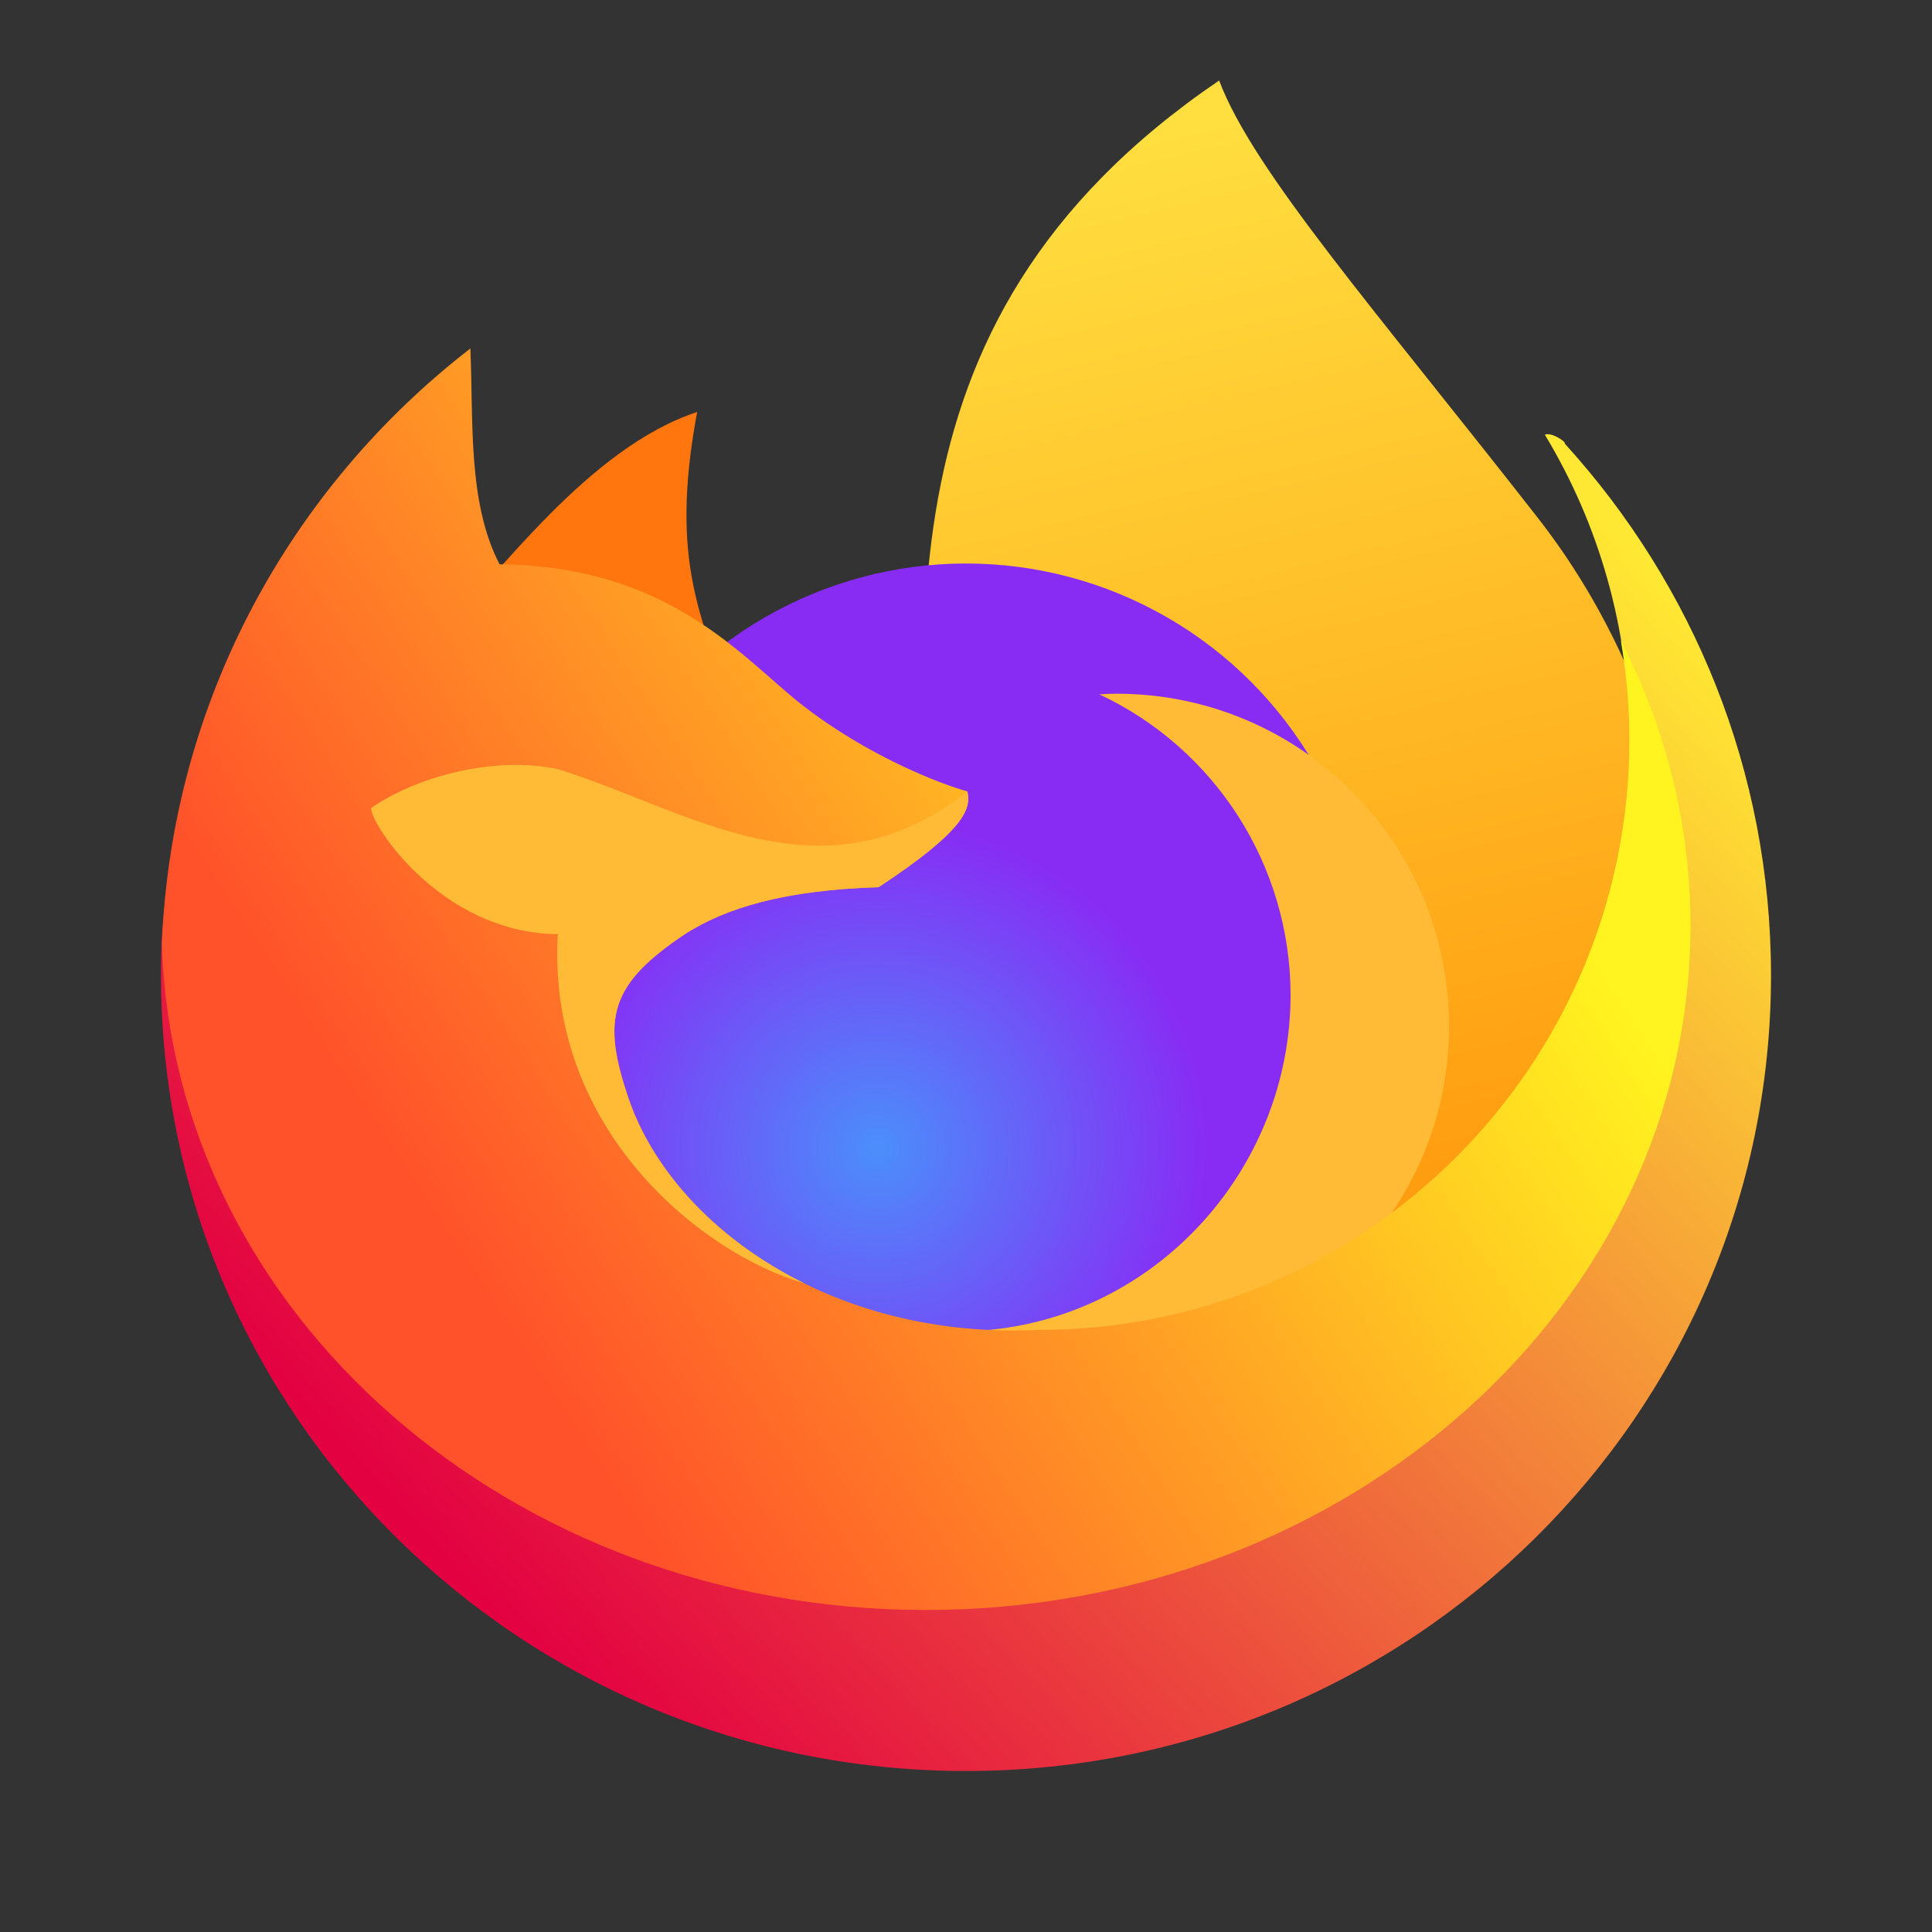 <svg style="clip-rule:evenodd;fill-rule:evenodd;stroke-linejoin:round;stroke-miterlimit:2" version="1.1" viewBox="0 0 48 48" xmlns="http://www.w3.org/2000/svg">
 <rect x="0" y="0" width="48" height="48" fill="#333333" stroke="none"/>
 <path d="m30.289 2c0.844 2.246 3.895 5.714 7.919 10.868 3.408 4.365 3.799 9.235 5.059 13.613l-9.47 8.151-10.697-10.981c-0.048-7.3-1.8-15.541 7.189-21.651z" style="fill-rule:nonzero;fill:url(#_Linear1)"/>
 <path d="m10.956 15.714c1.39-1.379 3.658-4.589 6.365-5.479-0.727 3.877 0.216 5.109 0.685 7.09l-4.351-1.128-2.699-0.483z" style="fill-rule:nonzero;fill:#ff750e"/>
 <circle cx="24" cy="24" r="10" style="fill:url(#_Radial2)"/>
 <path d="m27.739 17.235c-0.142 1e-3 -0.285 6e-3 -0.427 0.015 2.897 1.359 4.748 4.269 4.752 7.468-2e-3 4.396-3.446 8.121-7.836 8.348 1.098 0.519 2.296 0.69 3.511 0.693 4.563 0 8.262-3.699 8.262-8.262s-3.699-8.262-8.262-8.262z" style="fill-rule:nonzero;fill:#ffba36"/>
 <path id="ellipse841" d="m11.384 16.907c-4.679 3.618-7.384 1.001-7.384 7.327 0 10.916 8.954 19.766 20 19.766s20-8.85 20-19.766c0-5.083-1.941-9.717-5.13-13.219 0.071-3e-3 -0.298-0.287-0.489-0.216 1.333 2.21 2.101 4.8 2.101 7.569 0 8.103-4.507 16.131-12.611 16.131-5.205 0.253-12.138-3.074-13.205-6.188-0.689-2.009-0.515-4.265 1.358-5.514 1.018-0.646 2.501-1.284 4.848-1.359 2.144-1.41 1.101-1.249 0.998-1.676-0.666-0.182-1.849-0.434-3.481-1.718-1.445-1.138-2.117-1.57-6.33-1.609-0.796-1.533-0.597 2.292-0.675 0.472z" style="fill-rule:nonzero;fill:url(#_Linear3)"/>
 <path d="m11.686 8.658c-4.479 3.463-7.418 8.774-7.663 14.77 0.257 9.189 8.645 16.572 18.977 16.572 10.493 0 19-7.611 19-17 0-2.53-0.622-4.93-1.73-7.088 0.134 0.799 0.212 1.618 0.212 2.455 0 8.104-6.57 14.674-14.673 14.674-5.205 0.253-9.121-2.623-10.188-5.736-0.688-2.009-0.463-2.857 1.41-4.106 1.018-0.646 2.45-1.083 4.797-1.158 2.144-1.41 2.308-1.952 2.205-2.379-0.666-0.182-2.502-0.887-4.135-2.172-1.445-1.138-3.273-3.431-7.486-3.47-0.796-1.533-0.648-3.542-0.726-5.362z" style="fill-rule:nonzero;fill:url(#_Linear4)"/>
 <path d="m12.936 19.006c-1.361-0.03-2.793 0.437-3.703 1.058-0.163 0.163 1.584 3.114 4.626 3.146-0.281 4.907 3.641 7.958 6.107 8.668l1e-3 -2e-3c-1e-3 0-1e-3 -1e-3 -2e-3 -1e-3 -0.199-0.098-0.392-0.202-0.58-0.31-0.017-0.011-0.035-0.021-0.052-0.031-0.105-0.061-0.208-0.124-0.31-0.189-0.02-0.012-0.04-0.025-0.059-0.037-0.102-0.066-0.202-0.133-0.3-0.201-0.015-0.01-0.031-0.021-0.046-0.032-0.056-0.039-0.112-0.079-0.167-0.119-0.107-0.08-0.212-0.161-0.315-0.243-0.025-0.02-0.049-0.04-0.073-0.059-0.073-0.06-0.144-0.12-0.215-0.181-0.034-0.03-0.068-0.06-0.101-0.09-0.049-0.044-0.097-0.088-0.145-0.132-0.045-0.043-0.091-0.086-0.135-0.13-0.037-0.036-0.074-0.072-0.11-0.108-0.052-0.053-0.103-0.107-0.154-0.16l-3e-3 -3e-3c-0.031-0.034-0.061-0.067-0.092-0.101-0.042-0.047-0.085-0.094-0.126-0.142-0.033-0.038-0.065-0.076-0.097-0.114-0.042-0.05-0.084-0.101-0.124-0.153-0.023-0.028-0.046-0.057-0.069-0.086-0.051-0.066-0.1-0.133-0.149-0.2-0.019-0.027-0.038-0.053-0.057-0.08-0.05-0.072-0.099-0.143-0.146-0.216-0.013-0.02-0.026-0.04-0.038-0.059-0.047-0.074-0.093-0.147-0.137-0.222-9e-3 -0.015-0.018-0.031-0.027-0.047-0.044-0.076-0.086-0.153-0.127-0.23-7e-3 -0.014-0.015-0.028-0.023-0.043-0.042-0.081-0.082-0.164-0.121-0.246-8e-3 -0.017-0.016-0.035-0.023-0.052-0.038-0.082-0.074-0.165-0.108-0.248-5e-3 -0.014-0.01-0.027-0.015-0.04-0.035-0.089-0.069-0.177-0.099-0.266-0.689-2.009-0.465-2.857 1.408-4.106 1.018-0.646 2.451-1.082 4.798-1.157 2.144-1.41 2.308-1.954 2.205-2.381-3.616 2.866-6.994 0.423-10.174-0.551-0.299-0.064-0.609-0.097-0.923-0.104z" style="fill-rule:nonzero;fill:#ffba36"/>
 <defs>
  <linearGradient id="_Linear1" x2="1" gradientTransform="matrix(-5.887,-25.826,25.826,-5.887,36.001,28.923)" gradientUnits="userSpaceOnUse">
   <stop style="stop-color:#ff9d10" offset="0"/>
   <stop style="stop-color:#ffde3f" offset="1"/>
  </linearGradient>
  <radialGradient id="_Radial2" cx="0" cy="0" r="1" gradientTransform="matrix(6.784,-4.526,4.526,6.784,21.797,28.526)" gradientUnits="userSpaceOnUse">
   <stop style="stop-color:#4b8efb" offset="0"/>
   <stop style="stop-color:#882cf4" offset="1"/>
  </radialGradient>
  <linearGradient id="_Linear3" x2="1" gradientTransform="matrix(28.815,-26.571,26.571,28.815,11.935,40)" gradientUnits="userSpaceOnUse">
   <stop style="stop-color:#e30142" offset="0"/>
   <stop style="stop-color:#ffe833" offset="1"/>
  </linearGradient>
  <linearGradient id="_Linear4" x2="1" gradientTransform="matrix(23.045,-15.065,12.433,19.019,12.956,33.381)" gradientUnits="userSpaceOnUse">
   <stop style="stop-color:#ff522a" offset="0"/>
   <stop style="stop-color:#fff41f" offset="1"/>
  </linearGradient>
 </defs>
</svg>
